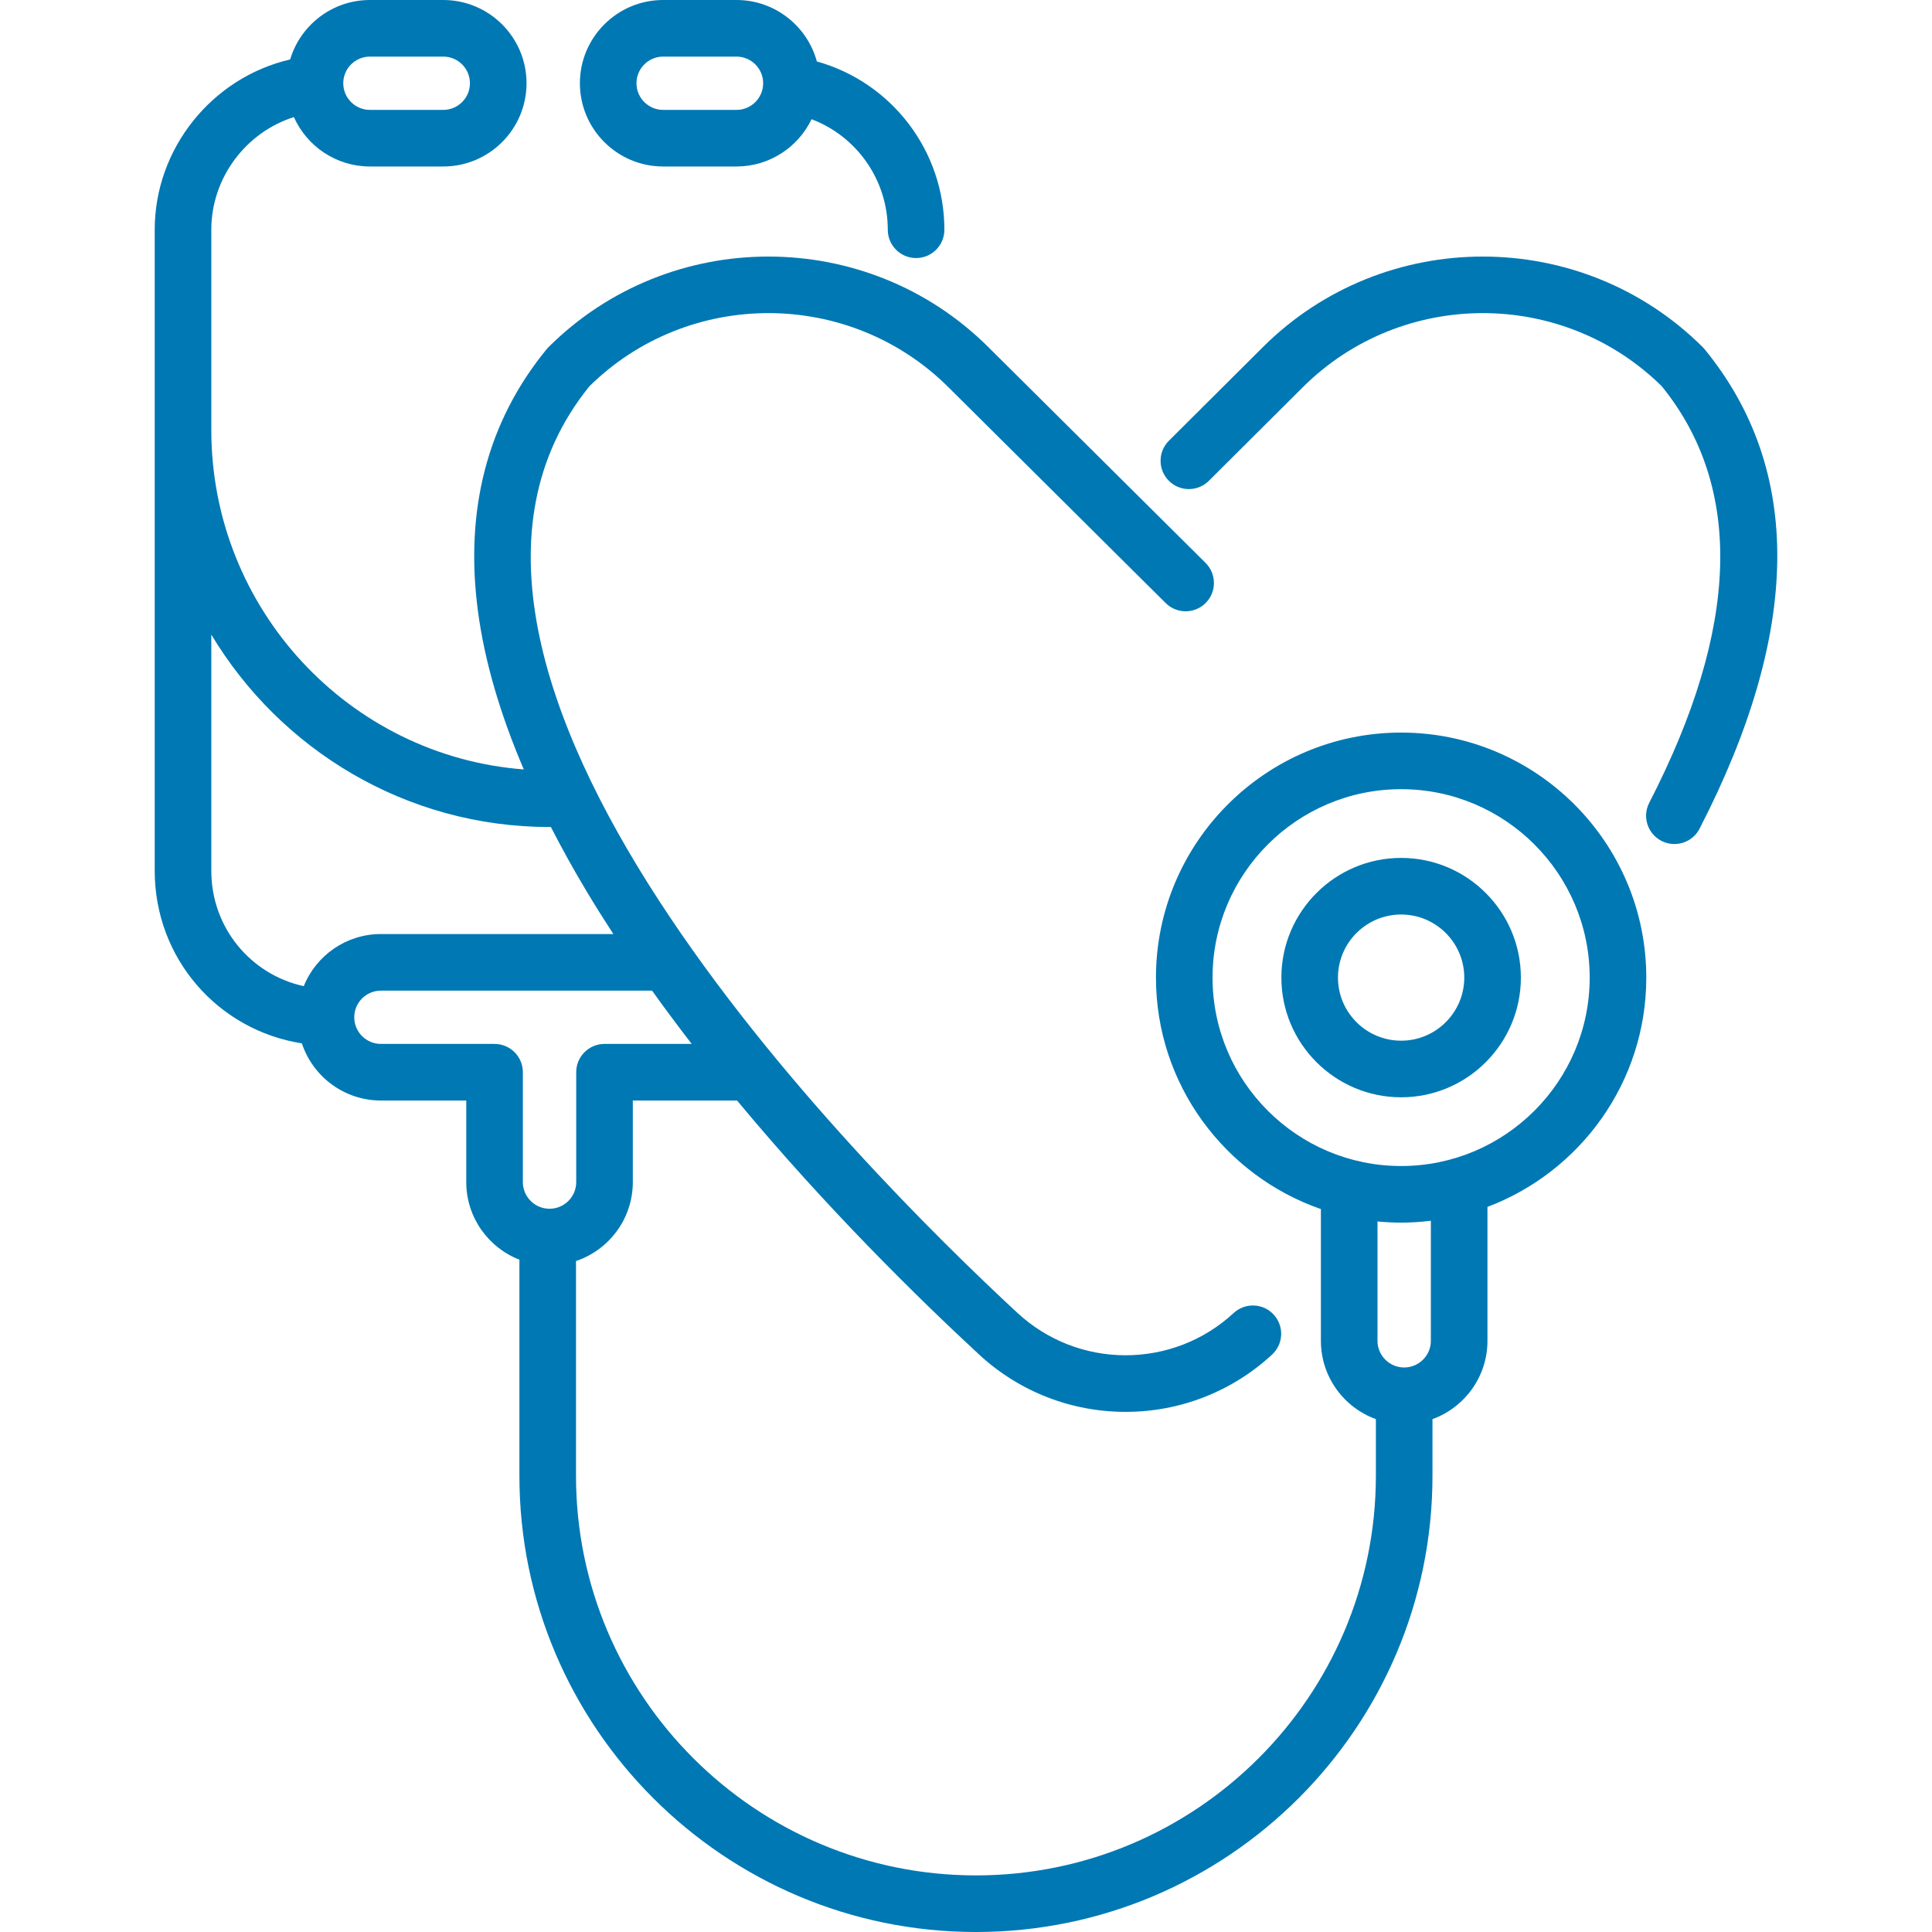 <?xml version="1.0" encoding="iso-8859-1"?>
<!-- Generator: Adobe Illustrator 19.0.0, SVG Export Plug-In . SVG Version: 6.00 Build 0)  -->
<svg xmlns="http://www.w3.org/2000/svg" xmlns:xlink="http://www.w3.org/1999/xlink" version="1.1" id="Layer_1" x="0px" y="0px" viewBox="0 0 512 512" style="enable-background:new 0 0 512 512;" xml:space="preserve" width="512px" height="512px">
<g>
	<g>
		<g>
			<path d="M175.734,44.121h19.451c8.75,0,16.325-5.122,19.888-12.526c11.976,4.535,20.198,16.085,20.198,29.293     c0,4.142,3.357,7.5,7.499,7.5c4.141,0,7.499-3.358,7.499-7.5c0-20.941-13.981-39.067-33.8-44.607     C213.923,6.912,205.348,0,195.186,0h-19.451c-12.162,0-22.057,9.896-22.057,22.061C153.678,34.226,163.572,44.121,175.734,44.121     z M175.734,15h19.451c3.892,0,7.059,3.167,7.059,7.061c0,3.894-3.167,7.061-7.059,7.061h-19.451     c-3.892,0-7.059-3.167-7.059-7.061C168.675,18.167,171.842,15,175.734,15z" fill="#0078b3"/>
			<path d="M451.763,92.572c-0.161-0.197-0.332-0.385-0.512-0.565c-32.145-32.021-84.446-32.021-116.591,0l-24.886,24.792     c-2.935,2.923-2.944,7.671-0.021,10.606c2.921,2.935,7.669,2.944,10.605,0.021l24.886-24.792     c26.219-26.118,68.823-26.207,95.153-0.269c21.714,26.829,20.594,63.96-3.328,110.373c-1.898,3.682-0.452,8.205,3.229,10.103     c1.099,0.566,2.273,0.835,3.43,0.835c2.718,0,5.34-1.482,6.671-4.065C477.402,167.22,477.861,124.478,451.763,92.572z" fill="#0078b3"/>
			<path d="M371.312,227.355c-17.498,0-31.734,14.229-31.734,31.719s14.236,31.719,31.734,31.719     c17.498,0,31.734-14.229,31.734-31.719S388.81,227.355,371.312,227.355z M371.312,275.793c-9.229,0-16.736-7.5-16.736-16.719     s7.508-16.719,16.736-16.719c9.228,0,16.736,7.5,16.736,16.719S380.541,275.793,371.312,275.793z" fill="#0078b3"/>
			<path d="M371.312,194.141c-35.825,0-64.971,29.129-64.971,64.933c0,28.364,18.299,52.523,43.711,61.345v34.917     c0,9.533,6.081,17.672,14.57,20.747v15.007c0,58.399-47.546,105.91-105.987,105.91c-58.442,0-105.988-47.511-105.988-105.91     v-56.906c8.74-2.937,15.056-11.198,15.056-20.912v-21.621h27.628c23.69,28.536,48.193,52.554,64.149,67.321     c10.583,9.794,24.369,15.188,38.819,15.188c14.451,0,28.236-5.394,38.82-15.188c3.04-2.813,3.224-7.559,0.411-10.599     c-2.813-3.041-7.558-3.225-10.597-0.411c-7.802,7.221-17.972,11.198-28.634,11.198c-10.661,0-20.831-3.977-28.633-11.198     C227.75,309.171,95.845,176.943,156.201,102.365c26.33-25.939,68.934-25.85,95.16,0.275l57.559,57.181     c2.938,2.918,7.686,2.903,10.605-0.036c2.918-2.938,2.903-7.688-0.036-10.606l-57.551-57.173     c-32.145-32.021-84.446-32.021-116.59,0c-0.18,0.18-0.352,0.368-0.512,0.565c-15.632,19.11-21.747,42.456-18.176,69.389     c1.736,13.097,5.816,27.13,12.149,41.946c-46.249-3.522-82.81-42.522-82.81-89.955V60.888c0-13.737,9.12-25.8,21.883-29.862     c3.443,7.707,11.175,13.095,20.146,13.095h19.452c12.162,0,22.057-9.896,22.057-22.061S129.639,0,117.477,0H98.026     C88.053,0,79.61,6.656,76.891,15.758C56.19,20.558,41,39.332,41,60.888v169.874c0,23.182,16.71,42.244,38.999,45.742     c2.909,8.787,11.2,15.147,20.953,15.147h22.613v21.621c0,9.35,5.852,17.354,14.085,20.56v57.258     c0,66.67,54.274,120.91,120.986,120.91S379.62,457.76,379.62,391.09v-15.007c8.489-3.075,14.571-11.214,14.571-20.747v-35.497     c24.568-9.271,42.092-33.006,42.092-60.765C436.282,223.27,407.137,194.141,371.312,194.141z M98.026,15h19.452     c3.892,0,7.059,3.167,7.059,7.061c0,3.894-3.167,7.061-7.059,7.061H98.026c-3.892,0-7.059-3.167-7.059-7.061     C90.967,18.167,94.133,15,98.026,15z M80.489,261.343c-14.122-3.101-24.492-15.564-24.492-30.58v-62.588     c18.335,30.532,51.653,50.991,89.637,50.991c0.117,0,0.235-0.007,0.352-0.008c2.861,5.582,6.002,11.257,9.457,17.029     c2.28,3.808,4.658,7.589,7.102,11.343h-61.594C91.7,247.53,83.764,253.254,80.489,261.343z M145.634,320.332     c-3.899,0-7.072-3.167-7.072-7.061V284.15c0-4.142-3.357-7.5-7.499-7.5h-30.112c-3.899,0-7.072-3.167-7.072-7.061     c0-3.894,3.172-7.061,7.072-7.061h71.85c3.424,4.784,6.938,9.496,10.512,14.121h-23.109c-4.141,0-7.499,3.358-7.499,7.5v29.121     C152.706,317.165,149.534,320.332,145.634,320.332z M379.194,355.335L379.194,355.335c-0.001,3.893-3.173,7.061-7.073,7.061     c-3.899,0-7.071-3.167-7.071-7.061V323.7c2.062,0.198,4.149,0.308,6.262,0.308c2.669,0,5.296-0.181,7.882-0.495V355.335z      M371.312,309.007c-27.555,0-49.973-22.4-49.973-49.934c0-27.533,22.418-49.933,49.973-49.933s49.973,22.4,49.973,49.933     C421.285,286.607,398.867,309.007,371.312,309.007z" fill="#0078b3"/>
		</g>
	</g>
</g>
<g>
</g>
<g>
</g>
<g>
</g>
<g>
</g>
<g>
</g>
<g>
</g>
<g>
</g>
<g>
</g>
<g>
</g>
<g>
</g>
<g>
</g>
<g>
</g>
<g>
</g>
<g>
</g>
<g>
</g>
</svg>
